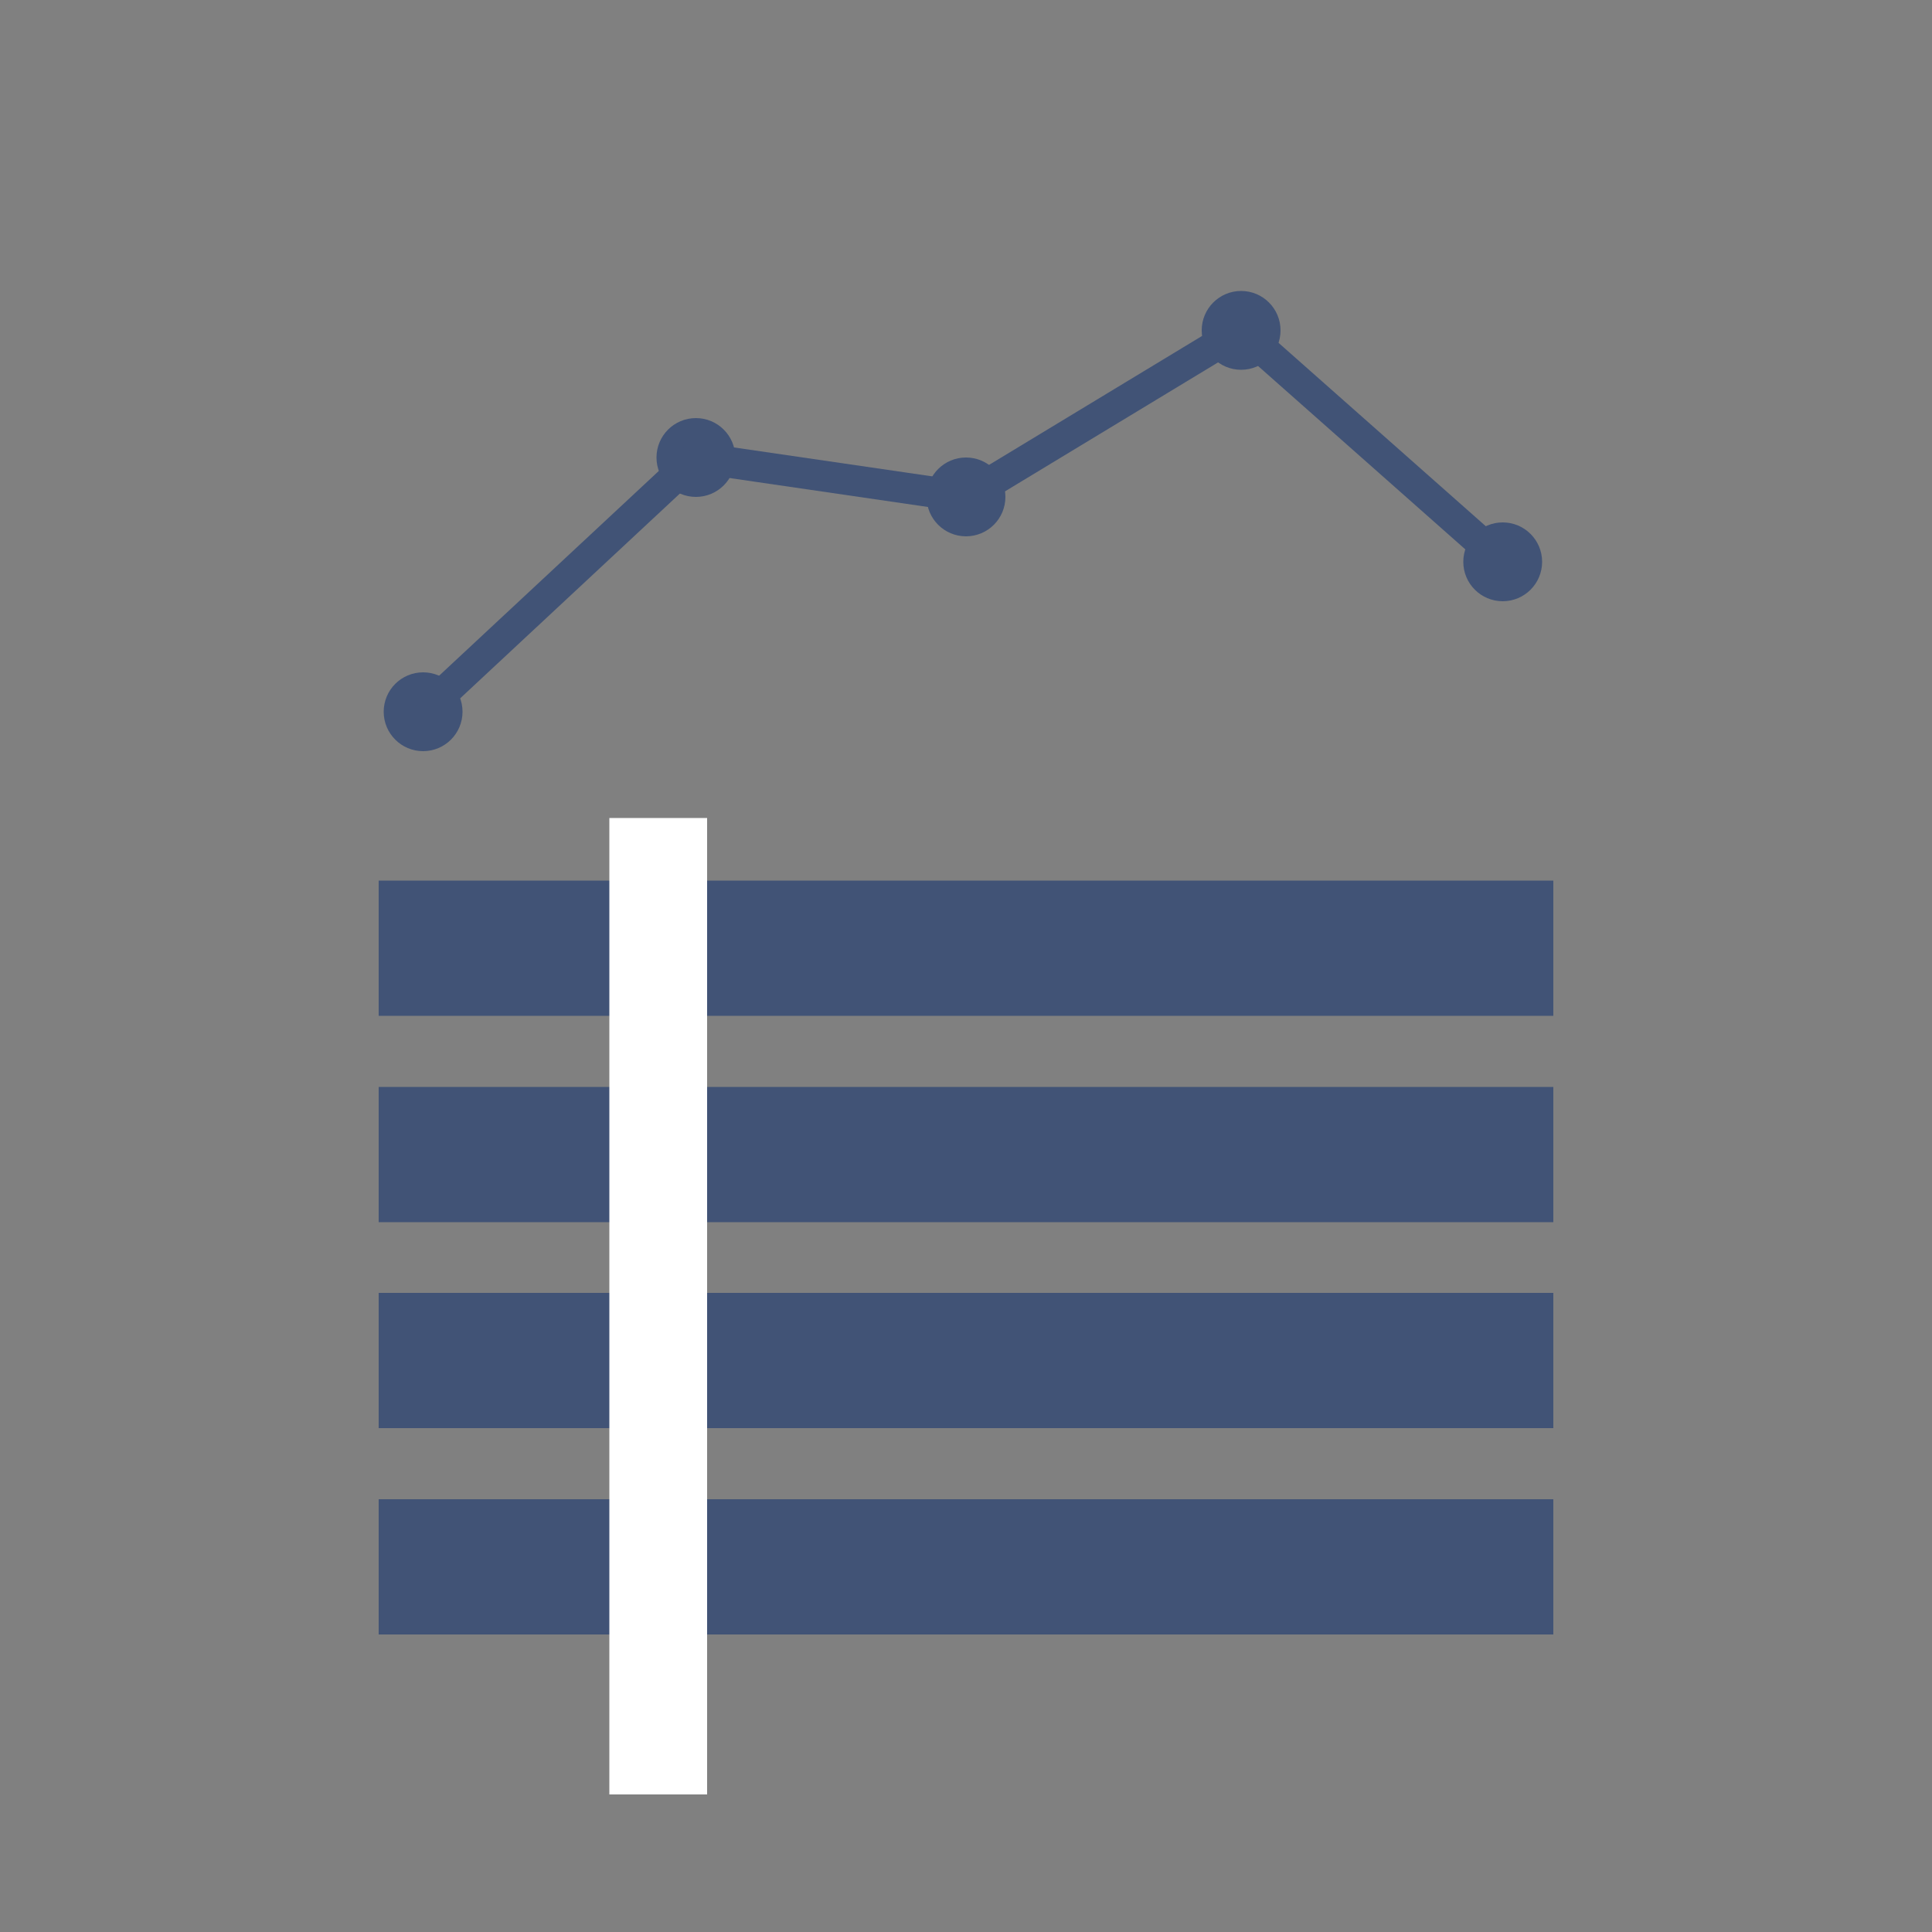 <?xml version="1.0" encoding="utf-8"?>
<!-- Generator: Adobe Illustrator 21.1.0, SVG Export Plug-In . SVG Version: 6.00 Build 0)  -->
<svg version="1.1" id="Layer_1" xmlns="http://www.w3.org/2000/svg" xmlns:xlink="http://www.w3.org/1999/xlink" x="0px" y="0px"
	 viewBox="0 0 500 500" style="enable-background:new 0 0 500 500;" xml:space="preserve">
<rect x="0" y="0" width="500" height="500" fill="#808080" stroke="none"/>
<style type="text/css">
	.st0{fill:#F99F1E;}
	.st1{fill:#415376;}
	.st2{fill:#FFFFFF;}
	.st3{fill:none;stroke:#415376;stroke-width:8;stroke-miterlimit:10;}
</style>
<polygon class="st0" points="-300.6,197.3 -355.2,226.1 -344.8,165.2 -389,122.1 -327.9,113.2 -300.6,57.8 -273.2,113.2 
	-212.1,122.1 -256.3,165.2 -245.9,226.1 "/>
<g>
	<polygon class="st1" points="-144.6,233.3 -180.4,252.2 -173.6,212.3 -202.6,184 -162.5,178.2 -144.6,141.9 -126.7,178.2 
		-86.7,184 -115.6,212.3 -108.8,252.2 	"/>
	<polygon class="st1" points="-456.5,233.3 -492.3,252.2 -485.5,212.3 -514.5,184 -474.4,178.2 -456.5,141.9 -438.6,178.2 
		-398.5,184 -427.5,212.3 -420.7,252.2 	"/>
</g>
<g>
	<path class="st1" d="M798,471.2c-37.9,0-66.7-34.9-97.3-52.6c-31.6-18.3-76-26.4-94.3-58c-17.7-30.6-3.1-72.8-3.1-110.6
		c0-37.9-14.6-80,3.1-110.6c18.3-31.6,62.7-39.7,94.3-58c30.6-17.7,59.5-52.6,97.3-52.6c37.9,0,66.7,34.9,97.3,52.6
		c31.6,18.3,76,26.4,94.3,58c17.7,30.6,3.1,72.8,3.1,110.6c0,37.9,14.6,80-3.1,110.6c-18.3,31.6-62.7,39.7-94.3,58
		C864.7,436.3,835.9,471.2,798,471.2z"/>
	<circle class="st0" cx="798" cy="115.8" r="37.6"/>
	<circle class="st2" cx="676" cy="179.9" r="37.6"/>
	<circle class="st2" cx="676" cy="320.8" r="37.6"/>
	<circle class="st2" cx="798" cy="380.5" r="37.6"/>
	<circle class="st2" cx="920" cy="320.8" r="37.6"/>
	<circle class="st2" cx="920" cy="179.9" r="37.6"/>
</g>
<path class="st1" d="M342.8-120.4c-19.2,0-33.9-17.7-49.4-26.7c-16-9.3-38.6-13.4-47.9-29.5c-9-15.5-1.6-36.9-1.6-56.2
	c0-19.2-7.4-40.6,1.6-56.2c9.3-16,31.8-20.2,47.9-29.5c15.5-9,30.2-26.7,49.4-26.7c19.2,0,33.9,17.7,49.4,26.7
	c16,9.3,38.6,13.4,47.9,29.5c9,15.5,1.6,36.9,1.6,56.2c0,19.2,7.4,40.6-1.6,56.2c-9.3,16-31.8,20.2-47.9,29.5
	C376.7-138.1,362.1-120.4,342.8-120.4z"/>
<circle class="st0" cx="342.8" cy="-300.9" r="19.1"/>
<circle class="st2" cx="280.9" cy="-268.3" r="19.1"/>
<circle class="st2" cx="280.9" cy="-196.8" r="19.1"/>
<circle class="st2" cx="342.8" cy="-166.5" r="19.1"/>
<circle class="st2" cx="404.8" cy="-196.8" r="19.1"/>
<circle class="st2" cx="404.8" cy="-268.3" r="19.1"/>
<g>
	<polygon class="st1" points="-425.3,369.4 -461.1,388.2 -454.3,348.3 -483.3,320.1 -443.2,314.2 -425.3,277.9 -407.4,314.2 
		-367.3,320.1 -396.3,348.3 -389.5,388.2 	"/>
	<polygon class="st1" points="-175.8,369.4 -211.6,388.2 -204.8,348.3 -233.8,320.1 -193.7,314.2 -175.8,277.9 -157.9,314.2 
		-117.8,320.1 -146.8,348.3 -140,388.2 	"/>
</g>
<polygon class="st1" points="-300.6,423.4 -336.4,442.2 -329.5,402.3 -358.5,374.1 -318.5,368.3 -300.6,332 -282.6,368.3 
	-242.6,374.1 -271.6,402.3 -264.7,442.2 "/>
<rect x="98" y="227.9" class="st1" width="304" height="35"/>
<rect x="98" y="281.3" class="st1" width="304" height="35"/>
<rect x="98" y="334.6" class="st1" width="304" height="35"/>
<rect x="98" y="388" class="st1" width="304" height="35"/>
<circle class="st1" cx="109.5" cy="184.2" r="10.2"/>
<circle class="st1" cx="180.1" cy="118.4" r="10.2"/>
<circle class="st1" cx="250" cy="128.6" r="10.2"/>
<circle class="st1" cx="321.2" cy="85.5" r="10.2"/>
<circle class="st1" cx="388.9" cy="145.4" r="10.2"/>
<line class="st3" x1="109.5" y1="184.2" x2="180.1" y2="118.4"/>
<line class="st3" x1="180.1" y1="118.4" x2="250" y2="128.6"/>
<line class="st3" x1="250" y1="128.6" x2="321.2" y2="85.5"/>
<line class="st3" x1="321.2" y1="85.5" x2="388.9" y2="145.4"/>
<rect x="157.7" y="211.7" class="st2" width="25.3" height="252.7"/>
</svg>
